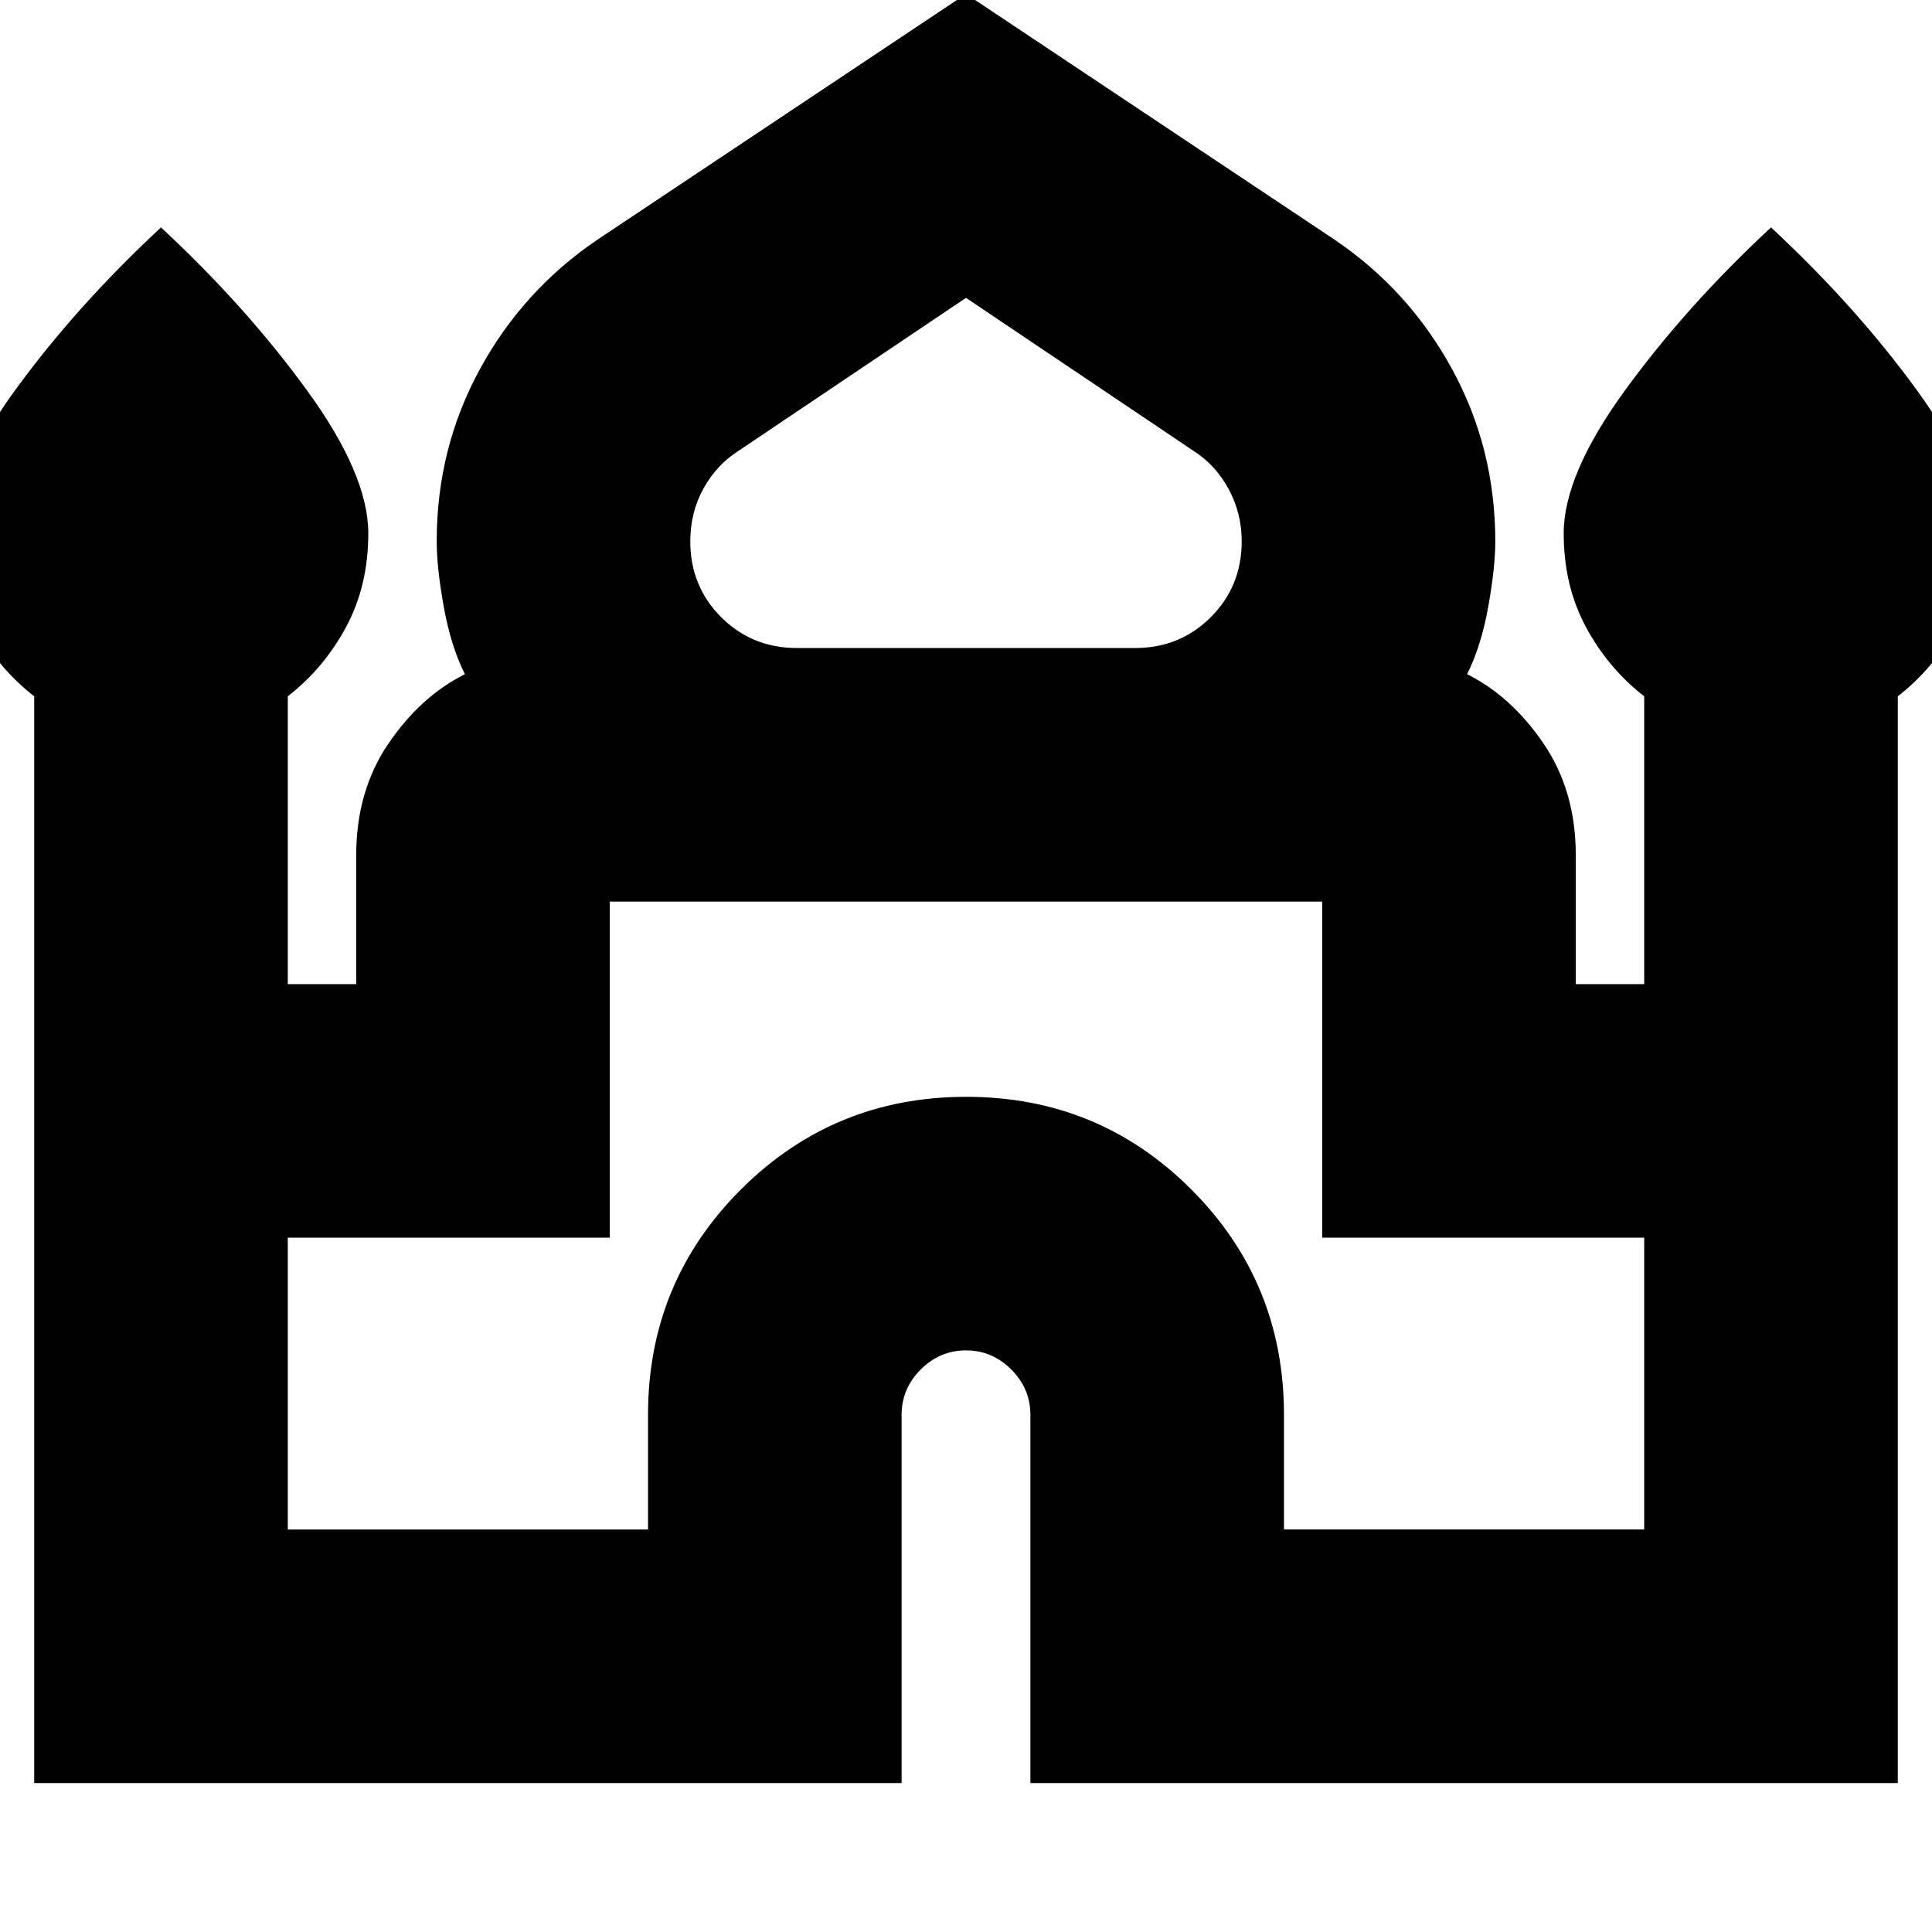 <svg xmlns="http://www.w3.org/2000/svg" height="24" viewBox="0 -960 960 960" width="24"><path d="M17-74v-540q-18-14-29-34.5T-23-695q0-29.2 30.5-71.1Q38-808 80-847q42 39 72.5 80.9Q183-724.2 183-695q0 26-11 46.5T143-614v143h34v-64q0-32 16-55.5t38-34.5q-7-14-10.5-33.5T217-691q0-46.3 21.5-85.65Q260-816 297-841l183-122 183 122q37 25 58.5 64.35Q743-737.3 743-691q0 13-3.5 32.5T729-625q22 11 38 34.5t16 55.5v64h34v-143q-18-14-29-34.5T777-695q0-29.2 30.5-71.1Q838-808 880-847q42 39 72.5 80.9Q983-724.2 983-695q0 26-11 46.5T943-614v540H512v-183q0-13-9.5-22.5T480-289q-13 0-22.5 9.5T448-257v183H17Zm379-564h168q22.32 0 37.66-15.35Q617-668.71 617-691.04q0-13.96-6.5-25.96T593-736l-113-76-113 76q-11 7-17.5 18.83Q343-705.34 343-691q0 22.32 15.34 37.66Q373.68-638 396-638ZM143-200h179v-57q0-65.83 46.12-111.92 46.12-46.08 112-46.08T592-368.92q46 46.09 46 111.92v57h179v-145H657v-167H303v167H143v145Zm337-312Zm0-126Zm0 13Z"/></svg>